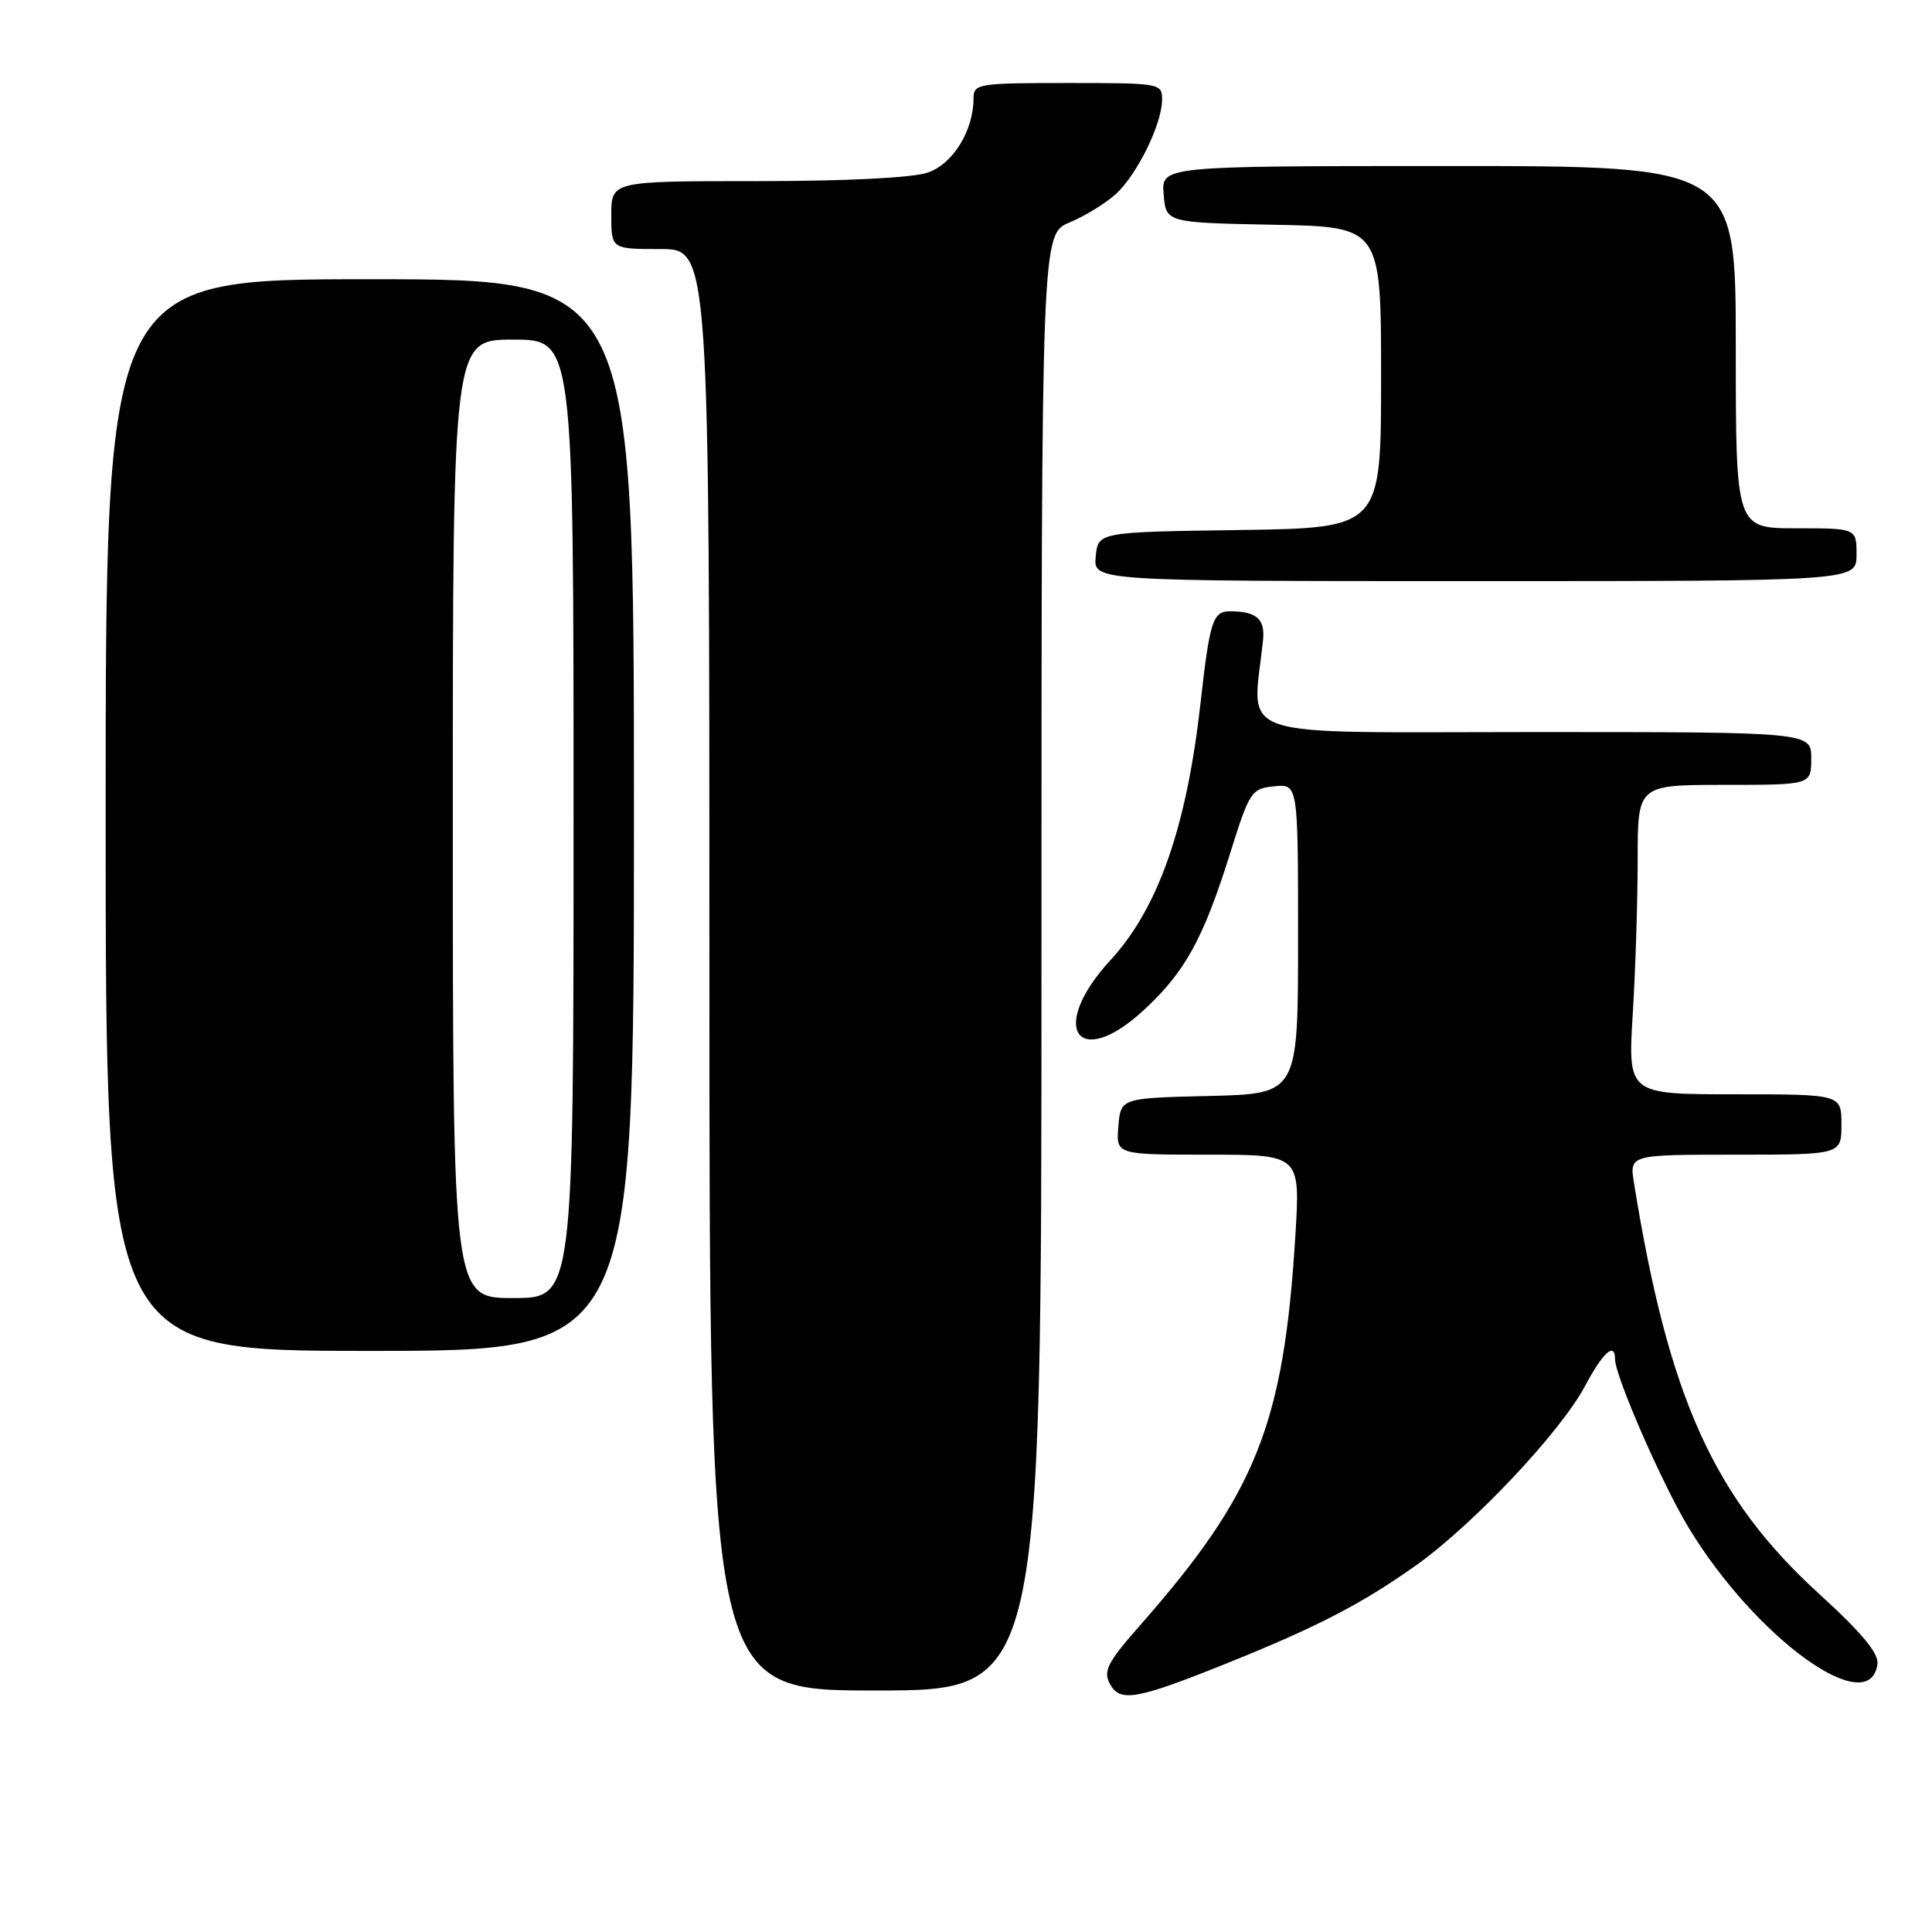 <?xml version="1.0" encoding="UTF-8" standalone="no"?>
<!DOCTYPE svg PUBLIC "-//W3C//DTD SVG 1.1//EN" "http://www.w3.org/Graphics/SVG/1.1/DTD/svg11.dtd" >
<svg xmlns="http://www.w3.org/2000/svg" xmlns:xlink="http://www.w3.org/1999/xlink" version="1.1" viewBox="0 0 256 256">
 <g >
 <path fill="currentColor"
d=" M 162.73 220.33 C 174.63 215.53 180.43 212.52 187.60 207.44 C 195.18 202.06 206.81 189.73 210.05 183.61 C 212.39 179.20 214.00 177.76 214.00 180.08 C 214.00 182.34 220.25 196.65 223.77 202.45 C 232.65 217.09 247.75 227.99 248.77 220.50 C 248.97 219.09 246.69 216.34 241.10 211.25 C 227.07 198.46 221.11 185.26 216.51 156.75 C 215.91 153.00 215.91 153.00 229.95 153.00 C 244.00 153.00 244.00 153.00 244.00 149.00 C 244.00 145.00 244.00 145.00 229.85 145.00 C 215.70 145.00 215.70 145.00 216.35 134.34 C 216.71 128.48 217.00 119.26 217.00 113.84 C 217.00 104.00 217.00 104.00 228.50 104.00 C 240.00 104.00 240.00 104.00 240.00 100.50 C 240.00 97.00 240.00 97.00 203.12 97.00 C 162.33 97.00 165.97 98.24 167.36 84.79 C 167.65 82.02 166.47 81.00 162.99 81.00 C 160.71 81.00 160.30 82.25 159.08 93.13 C 157.24 109.60 153.46 120.38 147.12 127.25 C 138.88 136.19 142.74 141.97 151.54 133.86 C 157.03 128.80 159.43 124.44 163.02 113.00 C 165.57 104.86 165.82 104.49 168.84 104.19 C 172.00 103.87 172.00 103.87 172.00 124.40 C 172.00 144.94 172.00 144.94 160.25 145.22 C 148.50 145.50 148.50 145.50 148.19 149.25 C 147.88 153.00 147.88 153.00 160.09 153.00 C 172.30 153.00 172.30 153.00 171.64 163.75 C 170.11 188.69 166.46 197.86 151.11 215.31 C 146.74 220.27 146.15 221.42 147.07 223.13 C 148.40 225.61 150.59 225.22 162.73 220.33 Z  M 138.00 127.51 C 138.00 31.03 138.00 31.03 141.74 29.47 C 143.79 28.61 146.55 26.91 147.87 25.70 C 150.68 23.12 153.95 16.46 153.98 13.25 C 154.00 11.04 153.80 11.00 141.50 11.00 C 129.60 11.00 129.00 11.10 129.00 13.03 C 129.00 17.29 126.28 21.71 122.96 22.86 C 120.96 23.56 112.21 24.00 100.35 24.00 C 81.00 24.00 81.00 24.00 81.00 28.50 C 81.00 33.00 81.00 33.00 87.50 33.00 C 94.00 33.00 94.00 33.00 94.00 128.50 C 94.00 224.00 94.00 224.00 116.00 224.00 C 138.00 224.00 138.00 224.00 138.00 127.51 Z  M 84.00 108.00 C 84.00 37.00 84.00 37.00 49.00 37.00 C 14.00 37.00 14.00 37.00 14.00 108.00 C 14.00 179.00 14.00 179.00 49.00 179.00 C 84.00 179.00 84.00 179.00 84.00 108.00 Z  M 246.00 73.50 C 246.00 70.00 246.00 70.00 238.00 70.00 C 230.00 70.00 230.00 70.00 230.00 46.00 C 230.00 22.00 230.00 22.00 191.94 22.00 C 153.88 22.00 153.88 22.00 154.19 25.75 C 154.50 29.50 154.50 29.50 168.75 29.78 C 183.00 30.05 183.00 30.05 183.00 50.01 C 183.00 69.96 183.00 69.96 164.25 70.23 C 145.50 70.50 145.50 70.50 145.19 73.75 C 144.87 77.00 144.87 77.00 195.44 77.00 C 246.00 77.00 246.00 77.00 246.00 73.50 Z  M 60.00 108.50 C 60.00 45.00 60.00 45.00 68.00 45.00 C 76.00 45.00 76.00 45.00 76.00 108.50 C 76.00 172.00 76.00 172.00 68.00 172.00 C 60.00 172.00 60.00 172.00 60.00 108.50 Z "/>
</g>
</svg>